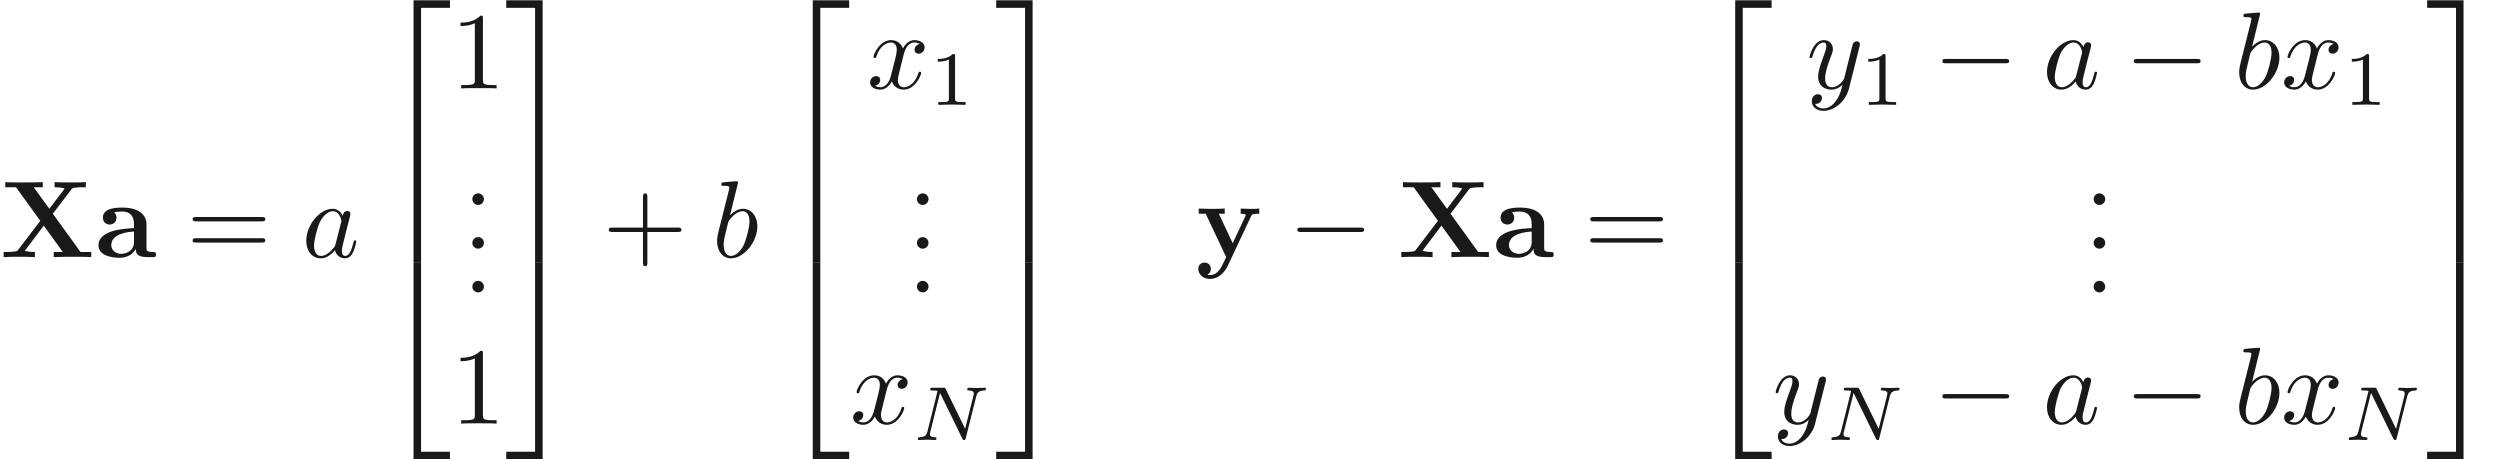 <ns0:svg xmlns:ns0="http://www.w3.org/2000/svg" xmlns:ns1="http://www.w3.org/1999/xlink" height="41.843pt" readme2tex:offset="0" version="1.1" viewBox="26.333 -60.715 227.742 41.843" width="227.742pt" xmlns:readme2tex="http://github.com/leegao/readme2tex/">
<ns0:defs>
<ns0:path d="M4.84 -3.97L6.52 -6.18C6.63 -6.32 6.64 -6.33 6.99 -6.36C7.23 -6.39 7.29 -6.39 7.57 -6.39H7.86V-6.86C7.44 -6.83 6.95 -6.83 6.52 -6.83C6.13 -6.83 5.36 -6.83 5 -6.86V-6.39C5.18 -6.39 5.57 -6.39 5.92 -6.28C5.91 -6.26 5.86 -6.2 5.84 -6.17L4.52 -4.42L3.09 -6.39H3.92V-6.86C3.51 -6.83 2.56 -6.83 2.11 -6.83C1.71 -6.83 0.84 -6.83 0.49 -6.86V-6.39H1.47L3.69 -3.32L1.67 -0.67C1.58 -0.55 1.56 -0.53 1.24 -0.5C1.04 -0.48 0.83 -0.47 0.63 -0.47H0.34V0C0.76 -0.03 1.25 -0.03 1.68 -0.03C2.07 -0.03 2.84 -0.03 3.2 0V-0.47C3.02 -0.47 2.63 -0.47 2.28 -0.58C2.29 -0.6 2.34 -0.66 2.36 -0.69L4.01 -2.88L5.75 -0.47H4.92V0C5.33 -0.03 6.28 -0.03 6.73 -0.03C7.13 -0.03 8 -0.03 8.35 0V-0.47H7.37L4.84 -3.97Z" id="g0-88" />
<ns0:path d="M3.74 -0.77C3.74 -0.46 3.74 0 4.78 0H5.26C5.46 0 5.58 0 5.58 -0.24C5.58 -0.47 5.45 -0.47 5.32 -0.47C4.71 -0.48 4.71 -0.61 4.71 -0.84V-2.99C4.71 -3.88 4 -4.53 2.51 -4.53C1.94 -4.53 0.72 -4.49 0.72 -3.61C0.72 -3.17 1.07 -2.98 1.34 -2.98C1.65 -2.98 1.97 -3.19 1.97 -3.61C1.97 -3.91 1.78 -4.08 1.75 -4.1C2.03 -4.16 2.35 -4.17 2.47 -4.17C3.22 -4.17 3.57 -3.75 3.57 -2.99V-2.65C2.86 -2.62 0.32 -2.53 0.32 -1.08C0.32 -0.12 1.56 0.06 2.25 0.06C3.05 0.06 3.52 -0.35 3.74 -0.77ZM3.57 -2.34V-1.39C3.57 -0.43 2.65 -0.3 2.4 -0.3C1.89 -0.3 1.49 -0.65 1.49 -1.09C1.49 -2.17 3.07 -2.31 3.57 -2.34Z" id="g0-97" />
<ns0:path d="M5.06 -3.76C5.13 -3.9 5.16 -3.97 5.8 -3.97V-4.44C5.56 -4.42 5.26 -4.41 5.01 -4.41S4.31 -4.43 4.1 -4.44V-3.97C4.12 -3.97 4.57 -3.97 4.57 -3.85C4.57 -3.84 4.53 -3.74 4.52 -3.73L3.37 -1.27L2.1 -3.97H2.64V-4.44C2.31 -4.42 1.41 -4.41 1.4 -4.41C1.12 -4.41 0.67 -4.43 0.26 -4.44V-3.97H0.9L2.77 0L2.54 0.48C2.32 0.96 2 1.64 1.29 1.64C1.15 1.64 1.13 1.63 1.05 1.6C1.14 1.56 1.37 1.42 1.37 1.07C1.37 0.74 1.13 0.5 0.79 0.5C0.51 0.5 0.22 0.69 0.22 1.08C0.22 1.59 0.69 2 1.29 2C2.06 2 2.64 1.38 2.91 0.81L5.06 -3.76Z" id="g0-121" />
<ns0:path d="M4.09 -2.3H6.88C7.02 -2.3 7.21 -2.3 7.21 -2.5S7.02 -2.7 6.88 -2.7H4.09V-5.5C4.09 -5.64 4.09 -5.83 3.89 -5.83S3.69 -5.64 3.69 -5.5V-2.7H0.89C0.75 -2.7 0.56 -2.7 0.56 -2.5S0.75 -2.3 0.89 -2.3H3.69V0.5C3.69 0.64 3.69 0.83 3.89 0.83S4.09 0.64 4.09 0.5V-2.3Z" id="g1-43" />
<ns0:path d="M1.92 -0.53C1.92 -0.82 1.68 -1.06 1.39 -1.06S0.86 -0.82 0.86 -0.53S1.1 0 1.39 0S1.92 -0.24 1.92 -0.53Z" id="g1-46" />
<ns0:path d="M2.94 -6.4C2.94 -6.64 2.94 -6.66 2.71 -6.66C2.09 -6.02 1.21 -6.02 0.89 -6.02V-5.71C1.09 -5.71 1.68 -5.71 2.2 -5.97V-0.79C2.2 -0.43 2.17 -0.31 1.27 -0.31H0.95V0C1.3 -0.03 2.17 -0.03 2.57 -0.03S3.84 -0.03 4.19 0V-0.31H3.87C2.97 -0.31 2.94 -0.42 2.94 -0.79V-6.4Z" id="g1-49" />
<ns0:path d="M6.87 -3.27C7.02 -3.27 7.21 -3.27 7.21 -3.47S7.02 -3.67 6.88 -3.67H0.89C0.75 -3.67 0.56 -3.67 0.56 -3.47S0.75 -3.27 0.9 -3.27H6.87ZM6.88 -1.33C7.02 -1.33 7.21 -1.33 7.21 -1.53S7.02 -1.73 6.87 -1.73H0.9C0.75 -1.73 0.56 -1.73 0.56 -1.53S0.75 -1.33 0.89 -1.33H6.88Z" id="g1-61" />
<ns0:path d="M3.73 -3.78C3.55 -4.15 3.26 -4.42 2.81 -4.42C1.64 -4.42 0.4 -2.95 0.4 -1.49C0.4 -0.55 0.95 0.11 1.73 0.11C1.93 0.11 2.43 0.07 3.03 -0.64C3.11 -0.22 3.46 0.11 3.94 0.11C4.29 0.11 4.52 -0.12 4.68 -0.44C4.85 -0.8 4.98 -1.41 4.98 -1.43C4.98 -1.53 4.89 -1.53 4.86 -1.53C4.76 -1.53 4.75 -1.49 4.72 -1.35C4.55 -0.7 4.37 -0.11 3.96 -0.11C3.69 -0.11 3.66 -0.37 3.66 -0.57C3.66 -0.79 3.68 -0.87 3.79 -1.31C3.9 -1.73 3.92 -1.83 4.01 -2.21L4.37 -3.61C4.44 -3.89 4.44 -3.91 4.44 -3.95C4.44 -4.12 4.32 -4.22 4.15 -4.22C3.91 -4.22 3.76 -4 3.73 -3.78ZM3.08 -1.19C3.03 -1.01 3.03 -0.99 2.88 -0.82C2.44 -0.27 2.03 -0.11 1.75 -0.11C1.25 -0.11 1.11 -0.66 1.11 -1.05C1.11 -1.55 1.43 -2.78 1.66 -3.24C1.97 -3.83 2.42 -4.2 2.82 -4.2C3.47 -4.2 3.61 -3.38 3.61 -3.32S3.59 -3.2 3.58 -3.15L3.08 -1.19Z" id="g2-97" />
<ns0:path d="M2.39 -6.83C2.39 -6.84 2.39 -6.94 2.26 -6.94C2.03 -6.94 1.3 -6.86 1.04 -6.84C0.96 -6.83 0.85 -6.82 0.85 -6.64C0.85 -6.52 0.94 -6.52 1.09 -6.52C1.57 -6.52 1.59 -6.45 1.59 -6.35C1.59 -6.28 1.5 -5.94 1.45 -5.73L0.63 -2.47C0.51 -1.97 0.47 -1.81 0.47 -1.46C0.47 -0.51 1 0.11 1.74 0.11C2.92 0.11 4.15 -1.38 4.15 -2.82C4.15 -3.73 3.62 -4.42 2.82 -4.42C2.36 -4.42 1.95 -4.13 1.65 -3.82L2.39 -6.83ZM1.45 -3.05C1.51 -3.27 1.51 -3.29 1.6 -3.4C2.09 -4.05 2.54 -4.2 2.8 -4.2C3.16 -4.2 3.43 -3.9 3.43 -3.26C3.43 -2.67 3.1 -1.52 2.92 -1.14C2.59 -0.47 2.13 -0.11 1.74 -0.11C1.4 -0.11 1.07 -0.38 1.07 -1.12C1.07 -1.31 1.07 -1.5 1.23 -2.13L1.45 -3.05Z" id="g2-98" />
<ns0:path d="M3.34 -3.02C3.4 -3.28 3.63 -4.2 4.33 -4.2C4.38 -4.2 4.62 -4.2 4.83 -4.07C4.55 -4.02 4.35 -3.77 4.35 -3.53C4.35 -3.37 4.46 -3.18 4.73 -3.18C4.95 -3.18 5.27 -3.36 5.27 -3.76C5.27 -4.28 4.68 -4.42 4.34 -4.42C3.76 -4.42 3.41 -3.89 3.29 -3.66C3.04 -4.32 2.5 -4.42 2.21 -4.42C1.17 -4.42 0.6 -3.13 0.6 -2.88C0.6 -2.78 0.7 -2.78 0.72 -2.78C0.8 -2.78 0.83 -2.8 0.85 -2.89C1.19 -3.95 1.85 -4.2 2.19 -4.2C2.38 -4.2 2.73 -4.11 2.73 -3.53C2.73 -3.22 2.56 -2.55 2.19 -1.15C2.03 -0.53 1.68 -0.11 1.24 -0.11C1.18 -0.11 0.95 -0.11 0.74 -0.24C0.99 -0.29 1.21 -0.5 1.21 -0.78C1.21 -1.05 0.99 -1.13 0.84 -1.13C0.54 -1.13 0.29 -0.87 0.29 -0.55C0.29 -0.09 0.79 0.11 1.23 0.11C1.89 0.11 2.25 -0.59 2.28 -0.65C2.4 -0.28 2.76 0.11 3.36 0.11C4.39 0.11 4.96 -1.18 4.96 -1.43C4.96 -1.53 4.87 -1.53 4.84 -1.53C4.75 -1.53 4.73 -1.49 4.71 -1.42C4.38 -0.35 3.7 -0.11 3.38 -0.11C2.99 -0.11 2.83 -0.43 2.83 -0.77C2.83 -0.99 2.89 -1.21 3 -1.65L3.34 -3.02Z" id="g2-120" />
<ns0:path d="M4.86 -3.81C4.9 -3.95 4.9 -3.97 4.9 -4.04C4.9 -4.22 4.76 -4.31 4.61 -4.31C4.51 -4.31 4.35 -4.25 4.26 -4.1C4.24 -4.05 4.16 -3.74 4.12 -3.56C4.05 -3.3 3.98 -3.03 3.92 -2.76L3.47 -0.96C3.43 -0.81 3 -0.11 2.34 -0.11C1.83 -0.11 1.72 -0.55 1.72 -0.92C1.72 -1.38 1.89 -2 2.23 -2.88C2.39 -3.29 2.43 -3.4 2.43 -3.6C2.43 -4.05 2.11 -4.42 1.61 -4.42C0.66 -4.42 0.29 -2.97 0.29 -2.88C0.29 -2.78 0.39 -2.78 0.41 -2.78C0.51 -2.78 0.52 -2.8 0.57 -2.96C0.84 -3.9 1.24 -4.2 1.58 -4.2C1.66 -4.2 1.83 -4.2 1.83 -3.88C1.83 -3.63 1.73 -3.37 1.66 -3.18C1.26 -2.12 1.08 -1.55 1.08 -1.08C1.08 -0.19 1.71 0.11 2.3 0.11C2.69 0.11 3.03 -0.06 3.31 -0.34C3.18 0.18 3.06 0.67 2.66 1.2C2.4 1.54 2.02 1.83 1.56 1.83C1.42 1.83 0.97 1.8 0.8 1.41C0.96 1.41 1.09 1.41 1.23 1.29C1.33 1.2 1.43 1.07 1.43 0.88C1.43 0.57 1.16 0.53 1.06 0.53C0.83 0.53 0.5 0.69 0.5 1.18C0.5 1.68 0.94 2.05 1.56 2.05C2.59 2.05 3.62 1.14 3.9 0.01L4.86 -3.81Z" id="g2-121" />
<ns0:path d="M3.26 17.6H3.95V0.3H6.59V-0.39H3.26V17.6Z" id="g3-50" />
<ns0:path d="M2.71 17.6H3.4V-0.39H0.07V0.3H2.71V17.6Z" id="g3-51" />
<ns0:path d="M3.26 17.59H6.59V16.9H3.95V-0.4H3.26V17.59Z" id="g3-52" />
<ns0:path d="M2.71 16.9H0.07V17.59H3.4V-0.4H2.71V16.9Z" id="g3-53" />
<ns0:path d="M3.26 6.01H3.95V-0.01H3.26V6.01Z" id="g3-54" />
<ns0:path d="M2.71 6.01H3.4V-0.01H2.71V6.01Z" id="g3-55" />
<ns0:path d="M2.345 -4.452C2.345 -4.641 2.331 -4.648 2.135 -4.648C1.687 -4.207 1.05 -4.2 0.763 -4.2V-3.948C0.931 -3.948 1.393 -3.948 1.778 -4.144V-0.574C1.778 -0.343 1.778 -0.252 1.078 -0.252H0.812V0C0.938 -0.007 1.799 -0.028 2.058 -0.028C2.275 -0.028 3.157 -0.007 3.311 0V-0.252H3.045C2.345 -0.252 2.345 -0.343 2.345 -0.574V-4.452Z" id="g4-49" />
<ns0:path d="M5.838 -4.018C5.908 -4.284 6.02 -4.515 6.58 -4.529C6.615 -4.529 6.72 -4.536 6.72 -4.683C6.72 -4.725 6.685 -4.781 6.615 -4.781C6.384 -4.781 6.125 -4.753 5.887 -4.753C5.719 -4.753 5.313 -4.781 5.145 -4.781C5.11 -4.781 5.005 -4.781 5.005 -4.627C5.005 -4.536 5.096 -4.529 5.159 -4.529C5.488 -4.522 5.607 -4.417 5.607 -4.242C5.607 -4.186 5.6 -4.151 5.579 -4.074L4.816 -1.022L3.038 -4.662C2.982 -4.781 2.968 -4.781 2.8 -4.781H1.841C1.708 -4.781 1.617 -4.781 1.617 -4.627C1.617 -4.529 1.701 -4.529 1.848 -4.529S2.149 -4.522 2.296 -4.494L1.358 -0.749C1.295 -0.483 1.176 -0.273 0.63 -0.252C0.581 -0.252 0.483 -0.245 0.483 -0.105C0.483 -0.028 0.539 0 0.588 0C0.819 0 1.078 -0.028 1.316 -0.028C1.484 -0.028 1.89 0 2.058 0C2.128 0 2.198 -0.035 2.198 -0.147C2.198 -0.245 2.114 -0.252 2.037 -0.252C1.596 -0.266 1.596 -0.448 1.596 -0.546C1.596 -0.574 1.596 -0.609 1.624 -0.721L2.52 -4.305L4.564 -0.119C4.62 -0.007 4.648 0 4.718 0C4.83 0 4.83 -0.021 4.865 -0.147L5.838 -4.018Z" id="g5-78" />
<ns0:path d="M6.59 -2.3C6.76 -2.3 6.94 -2.3 6.94 -2.5S6.76 -2.7 6.59 -2.7H1.18C1.01 -2.7 0.83 -2.7 0.83 -2.5S1.01 -2.3 1.18 -2.3H6.59Z" id="g6-0" />
</ns0:defs>
<ns0:g fill-opacity="0.9" id="page1" transform="matrix(0.996 0 0 0.996 0 0)">
<ns0:use x="26.432" y="-37.442" ns1:href="#g0-88" />
<ns0:use x="35.126" y="-37.442" ns1:href="#g0-97" />
<ns0:use x="43.494" y="-37.442" ns1:href="#g1-61" />
<ns0:use x="54.05" y="-37.442" ns1:href="#g2-97" />
<ns0:use x="61.002" y="-60.542" ns1:href="#g3-50" />
<ns0:use x="61.002" y="-42.942" ns1:href="#g3-54" />
<ns0:use x="61.002" y="-36.542" ns1:href="#g3-52" />
<ns0:use x="67.669" y="-52.87" ns1:href="#g1-49" />
<ns0:use x="68.78" y="-42.214" ns1:href="#g1-46" />
<ns0:use x="68.78" y="-38.214" ns1:href="#g1-46" />
<ns0:use x="68.78" y="-34.214" ns1:href="#g1-46" />
<ns0:use x="67.669" y="-22.214" ns1:href="#g1-49" />
<ns0:use x="72.669" y="-60.542" ns1:href="#g3-51" />
<ns0:use x="72.669" y="-42.942" ns1:href="#g3-55" />
<ns0:use x="72.669" y="-36.542" ns1:href="#g3-53" />
<ns0:use x="81.558" y="-37.442" ns1:href="#g1-43" />
<ns0:use x="91.558" y="-37.442" ns1:href="#g2-98" />
<ns0:use x="97.516" y="-60.542" ns1:href="#g3-50" />
<ns0:use x="97.516" y="-42.942" ns1:href="#g3-54" />
<ns0:use x="97.516" y="-36.542" ns1:href="#g3-52" />
<ns0:use x="105.732" y="-52.87" ns1:href="#g2-120" />
<ns0:use x="111.447" y="-51.37" ns1:href="#g4-49" />
<ns0:use x="109.444" y="-42.214" ns1:href="#g1-46" />
<ns0:use x="109.444" y="-38.214" ns1:href="#g1-46" />
<ns0:use x="109.444" y="-34.214" ns1:href="#g1-46" />
<ns0:use x="104.183" y="-22.214" ns1:href="#g2-120" />
<ns0:use x="109.898" y="-20.715" ns1:href="#g5-78" />
<ns0:use x="117.483" y="-60.542" ns1:href="#g3-51" />
<ns0:use x="117.483" y="-42.942" ns1:href="#g3-55" />
<ns0:use x="117.483" y="-36.542" ns1:href="#g3-53" />
<ns0:use x="135.816" y="-37.442" ns1:href="#g0-121" />
<ns0:use x="144.268" y="-37.442" ns1:href="#g6-0" />
<ns0:use x="154.267" y="-37.442" ns1:href="#g0-88" />
<ns0:use x="162.962" y="-37.442" ns1:href="#g0-97" />
<ns0:use x="171.33" y="-37.442" ns1:href="#g1-61" />
<ns0:use x="181.885" y="-60.542" ns1:href="#g3-50" />
<ns0:use x="181.885" y="-42.942" ns1:href="#g3-54" />
<ns0:use x="181.885" y="-36.542" ns1:href="#g3-52" />
<ns0:use x="191.651" y="-52.87" ns1:href="#g2-121" />
<ns0:use x="196.553" y="-51.37" ns1:href="#g4-49" />
<ns0:use x="203.262" y="-52.87" ns1:href="#g6-0" />
<ns0:use x="213.262" y="-52.87" ns1:href="#g2-97" />
<ns0:use x="220.77" y="-52.87" ns1:href="#g6-0" />
<ns0:use x="230.77" y="-52.87" ns1:href="#g2-98" />
<ns0:use x="235.061" y="-52.87" ns1:href="#g2-120" />
<ns0:use x="240.777" y="-51.37" ns1:href="#g4-49" />
<ns0:use x="217.068" y="-42.214" ns1:href="#g1-46" />
<ns0:use x="217.068" y="-38.214" ns1:href="#g1-46" />
<ns0:use x="217.068" y="-34.214" ns1:href="#g1-46" />
<ns0:use x="188.552" y="-22.214" ns1:href="#g2-121" />
<ns0:use x="193.455" y="-20.715" ns1:href="#g5-78" />
<ns0:use x="203.262" y="-22.214" ns1:href="#g6-0" />
<ns0:use x="213.262" y="-22.214" ns1:href="#g2-97" />
<ns0:use x="220.77" y="-22.214" ns1:href="#g6-0" />
<ns0:use x="230.77" y="-22.214" ns1:href="#g2-98" />
<ns0:use x="235.061" y="-22.214" ns1:href="#g2-120" />
<ns0:use x="240.777" y="-20.715" ns1:href="#g5-78" />
<ns0:use x="248.361" y="-60.542" ns1:href="#g3-51" />
<ns0:use x="248.361" y="-42.942" ns1:href="#g3-55" />
<ns0:use x="248.361" y="-36.542" ns1:href="#g3-53" />
</ns0:g>
</ns0:svg>